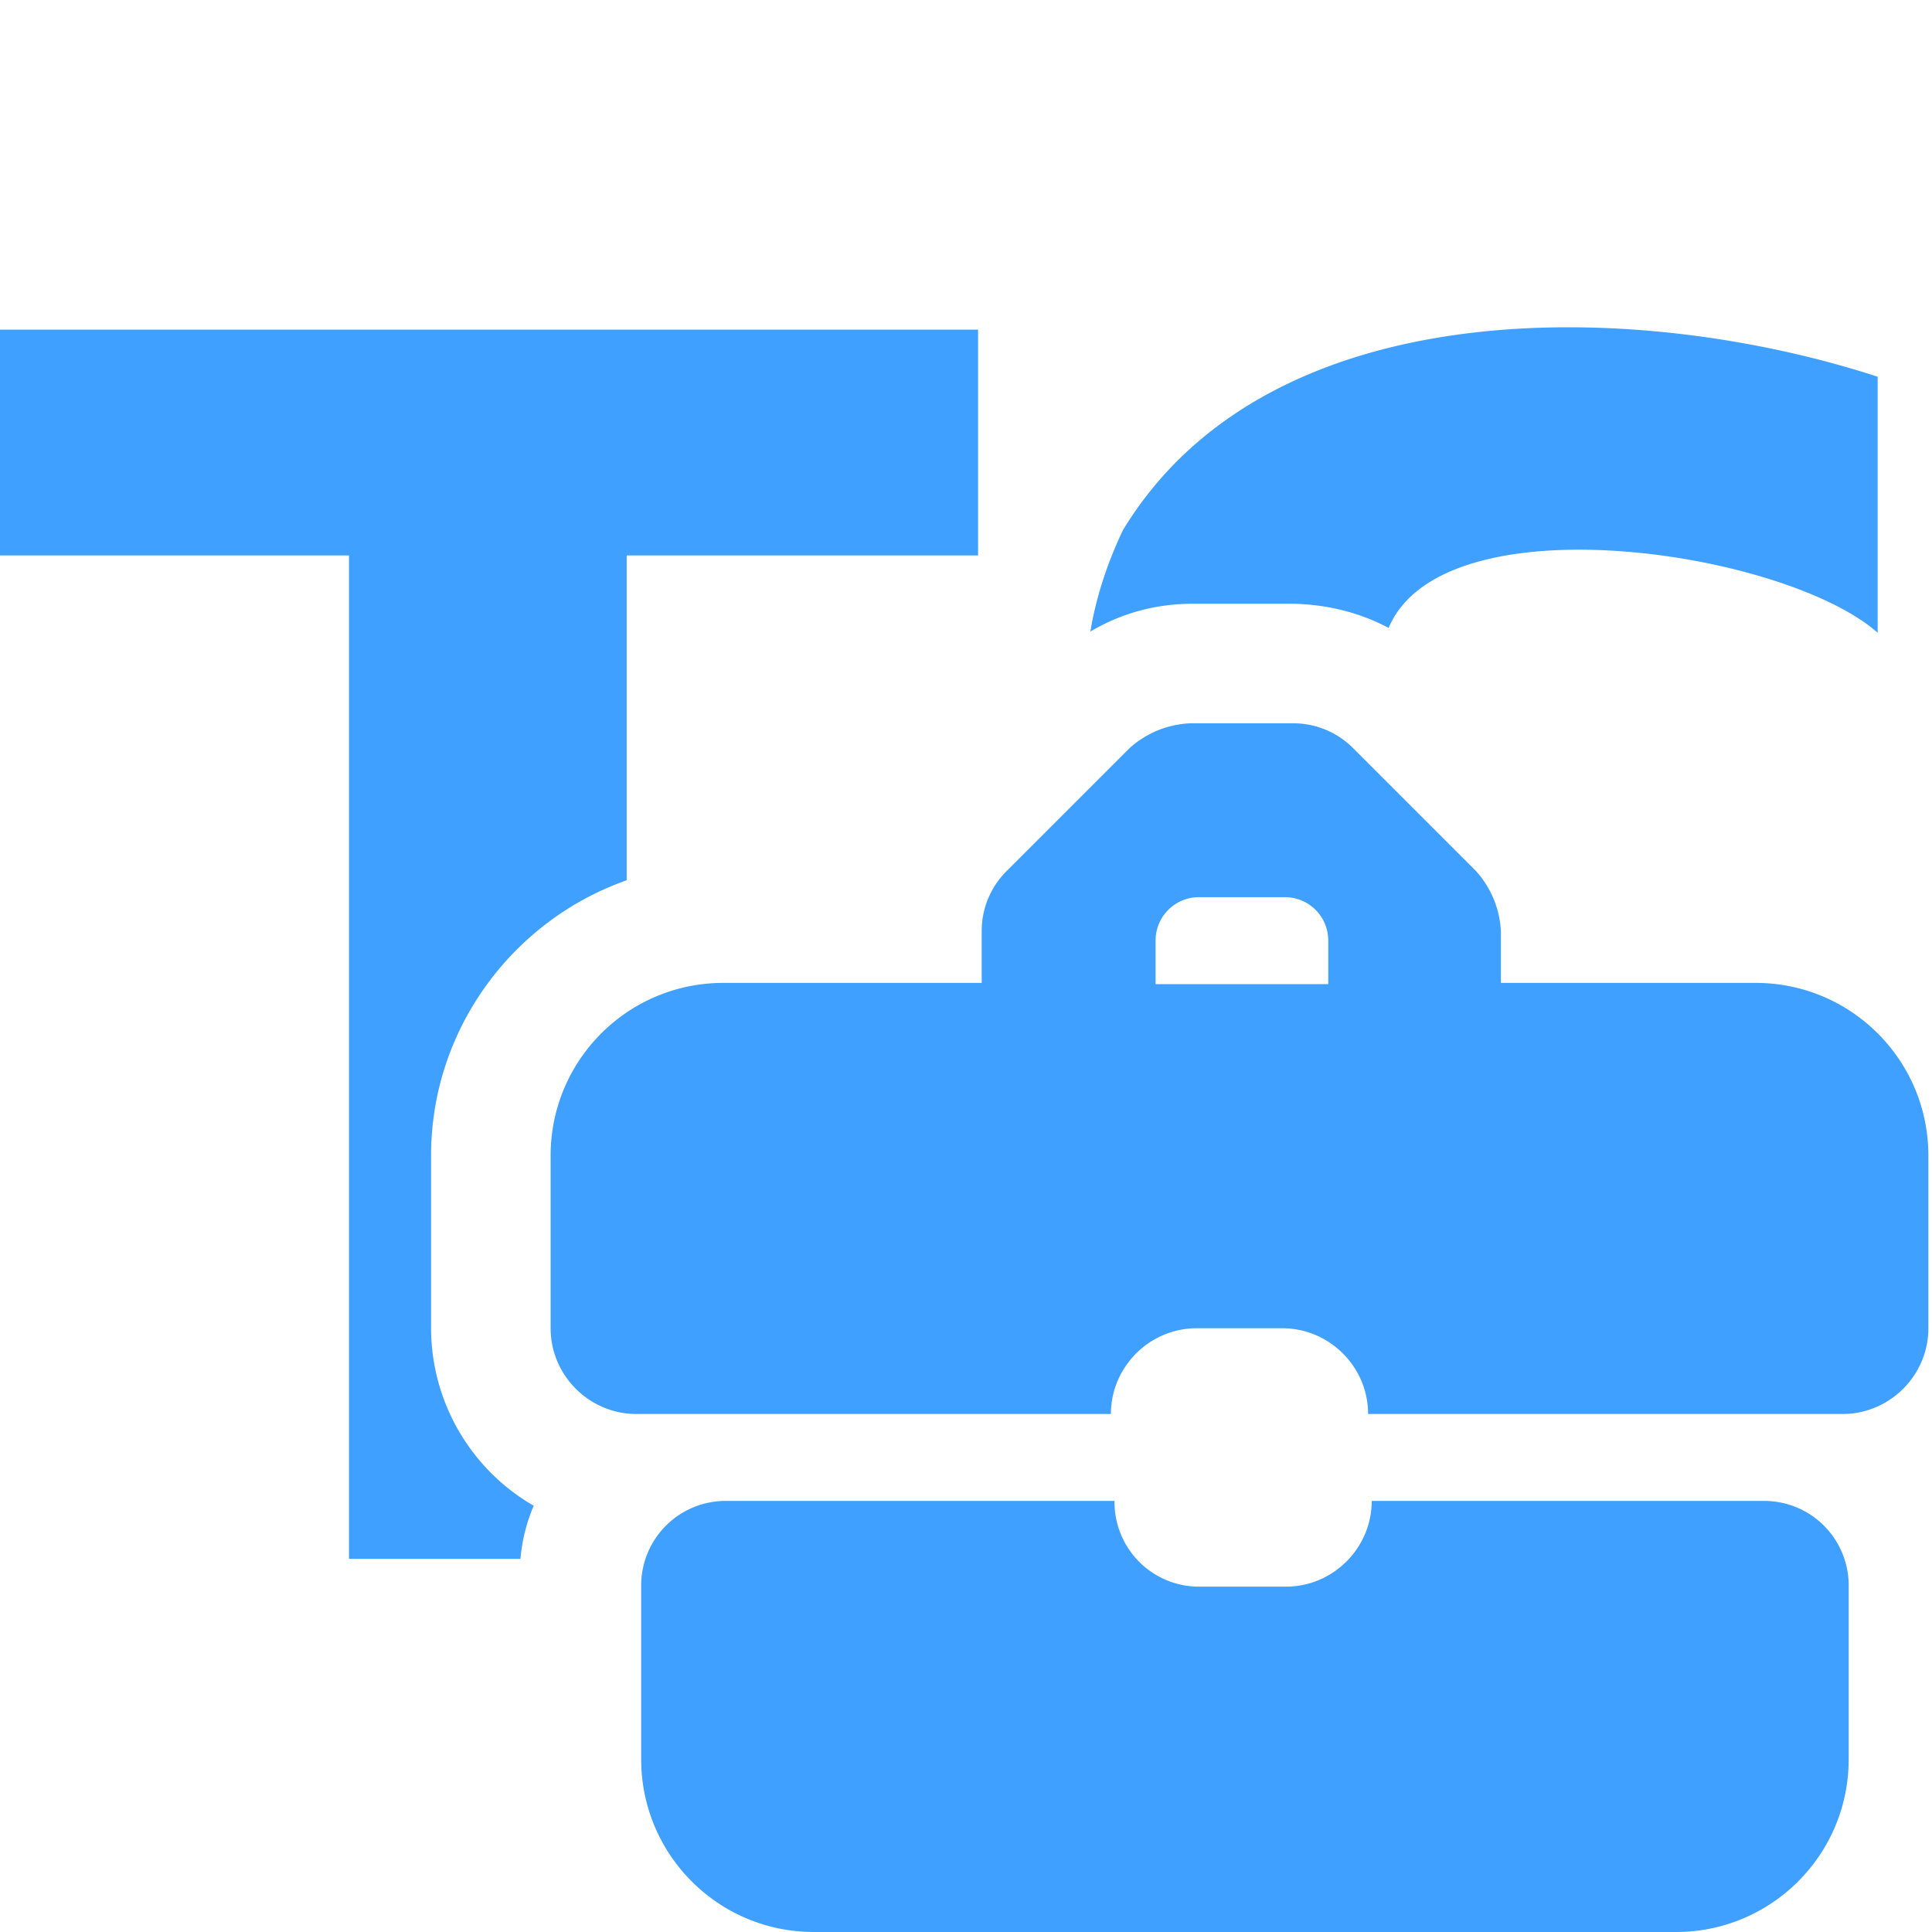 <svg xmlns="http://www.w3.org/2000/svg" viewBox="0 0 16 16"><path fill="#40a0ff" d="M4.31 12.91q.02-.23.11-.44A1.7 1.7 0 0 1 3.57 11V9.57c0-1.05.68-1.95 1.62-2.28V4.6H8.1V2.73H0V4.6h2.89v8.31zM9.87 5h.84q.43.01.79.2c.45-1.07 3.28-.64 4.05.04V3.12c-1.96-.64-5.03-.74-6.25 1.27q-.2.42-.27.84.39-.23.85-.23Zm.43 3.14h.16zm4.27 4.29h-3.21c0 .39-.32.71-.71.71h-.71a.7.7 0 0 1-.71-.71H6.02a.7.7 0 0 0-.71.71v1.43c0 .79.64 1.43 1.43 1.43h7.14c.79 0 1.43-.64 1.43-1.43v-1.43a.7.7 0 0 0-.71-.71Z"/><path fill="#40a0ff" d="M14.57 8.14h-2.14v-.42a.8.8 0 0 0-.21-.51L11.21 6.2a.7.7 0 0 0-.51-.21h-.84a.8.8 0 0 0-.51.21L8.34 7.21a.7.7 0 0 0-.21.51v.42H5.99c-.79 0-1.43.64-1.43 1.43V11c0 .39.32.71.71.71H9.2c0-.39.32-.71.71-.71h.71c.39 0 .71.32.71.71h3.93c.39 0 .71-.32.71-.71V9.57c0-.79-.64-1.43-1.43-1.43Zm-4.64-.71h.71c.2 0 .36.16.36.36v.36H9.57v-.36c0-.2.16-.36.36-.36"/></svg>